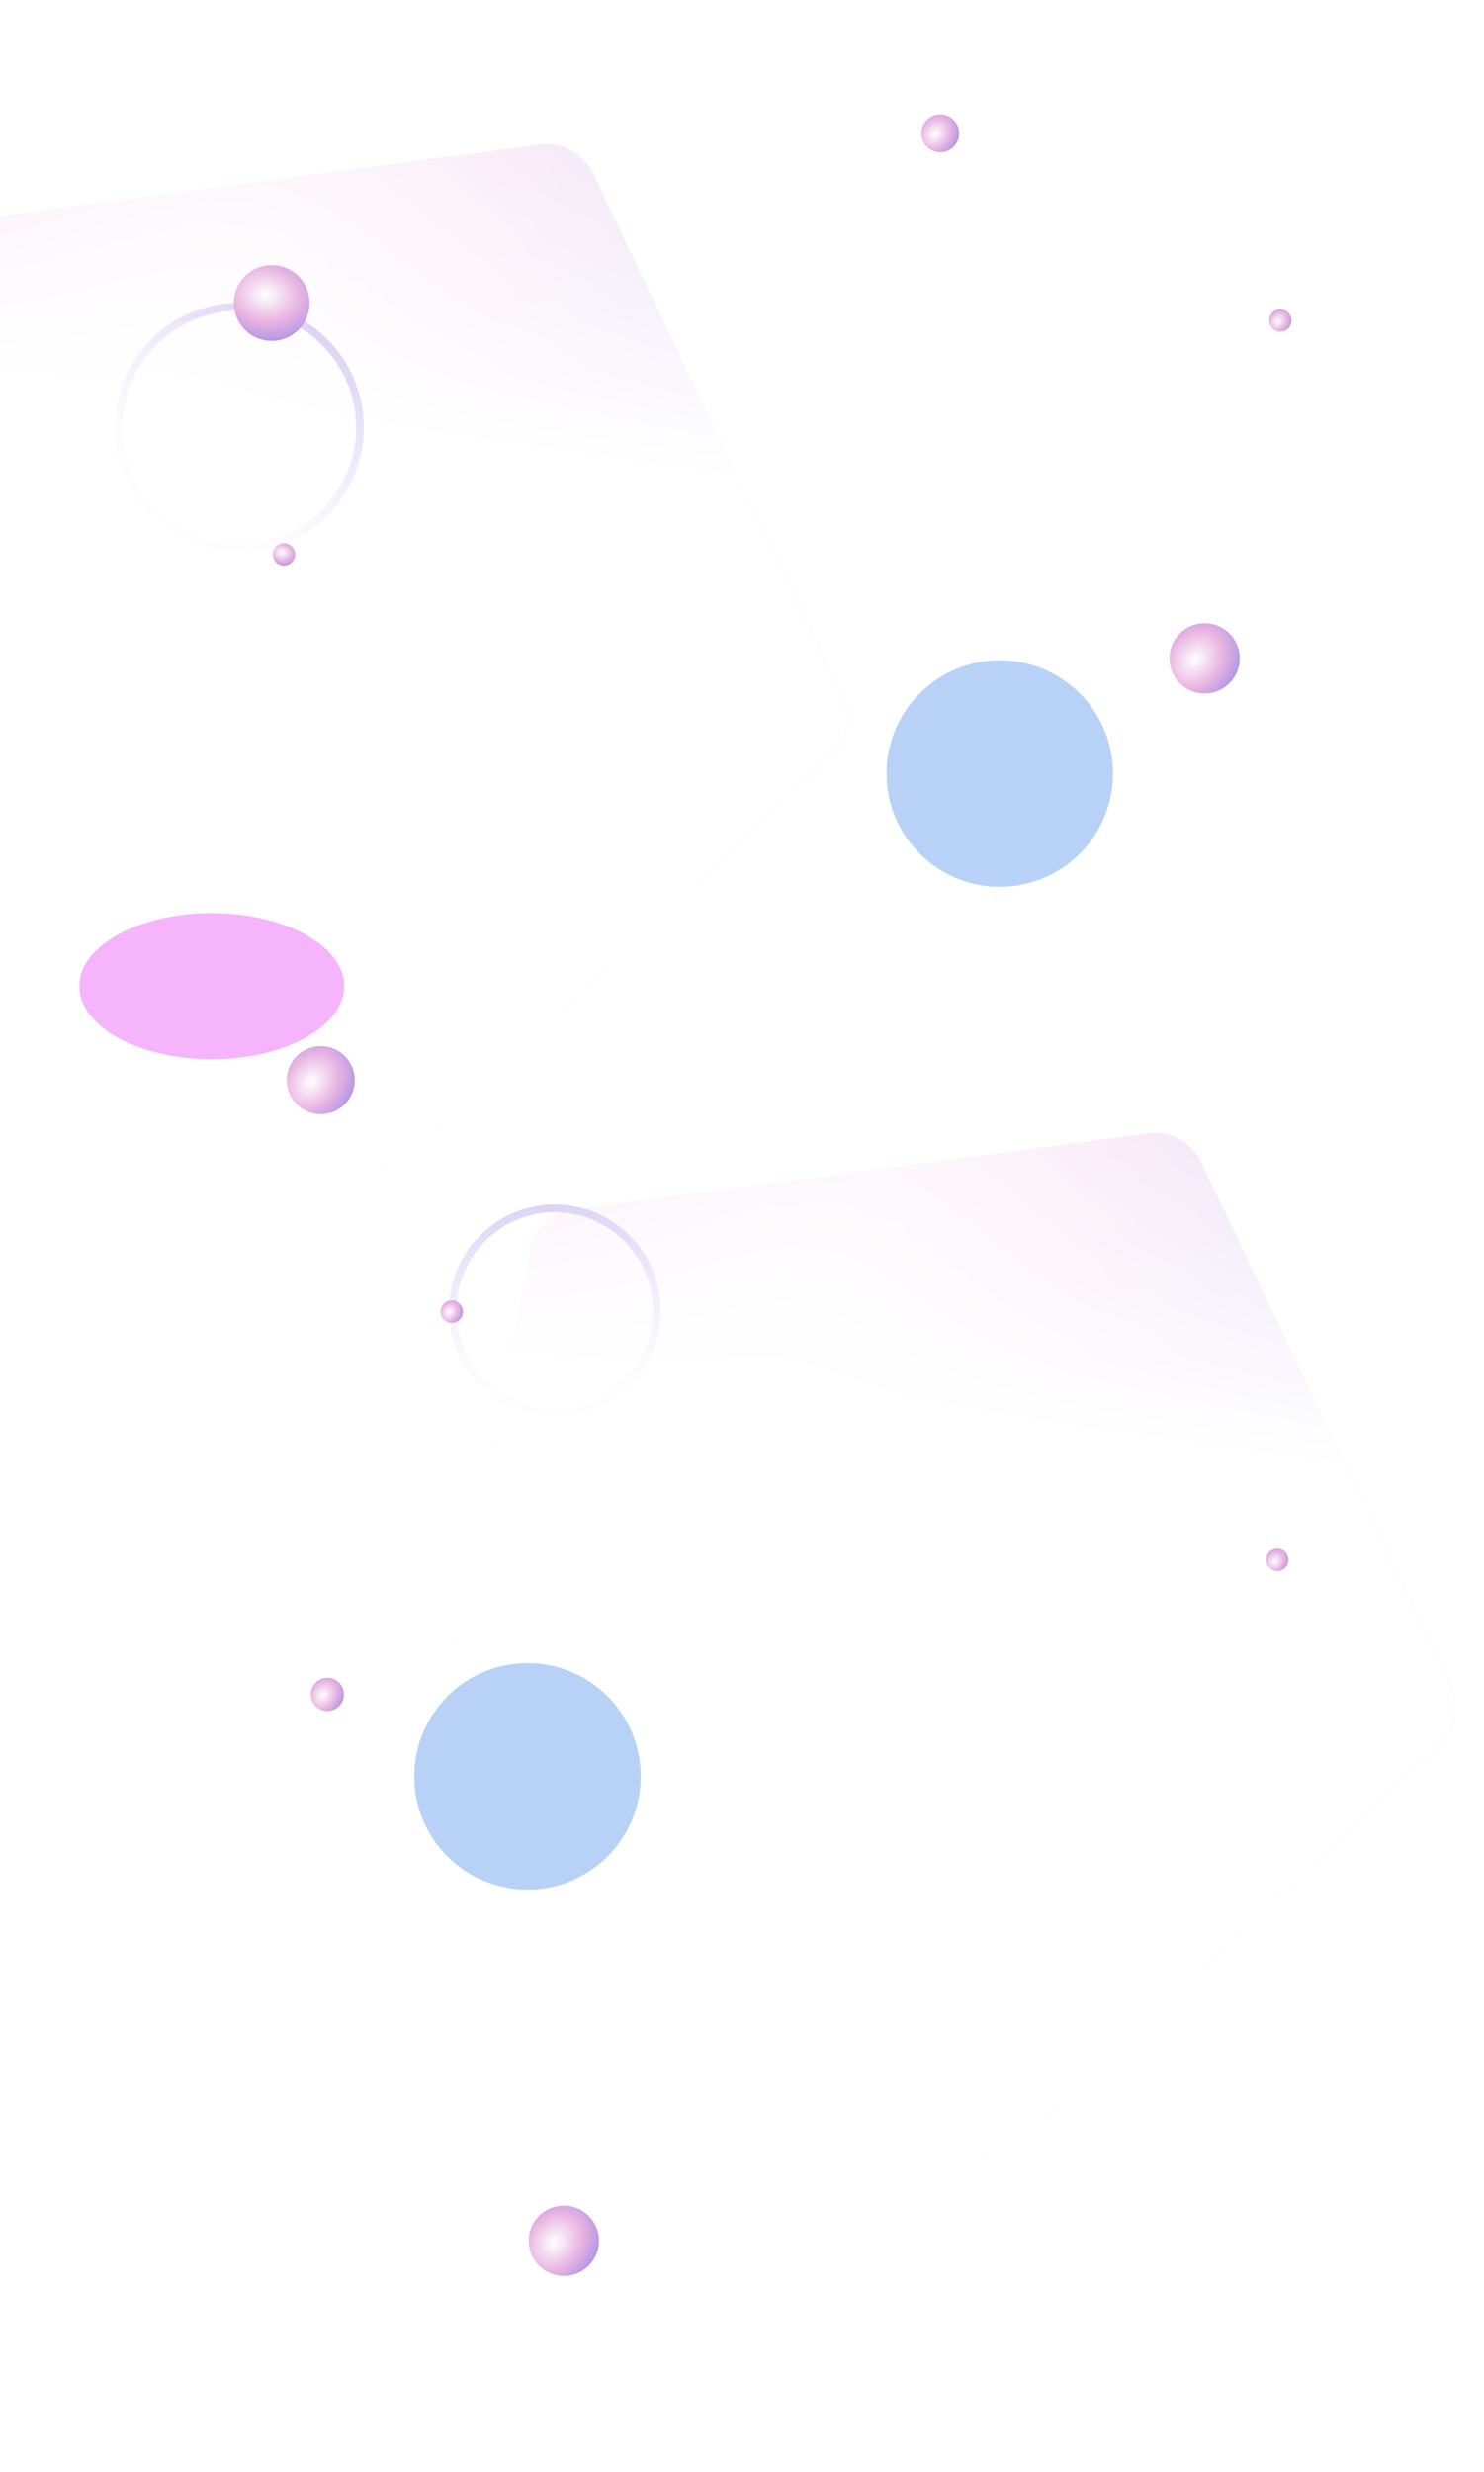 <svg width="1920" height="3197" fill="none" xmlns="http://www.w3.org/2000/svg"><g clip-path="url(#a)"><path fill="#fff" d="M0 0h1920v3197H0z"/><g filter="url(#b)"><circle cx="1293.5" cy="1000.5" r="146.5" fill="#B8D2F7"/></g><g opacity=".3"><path d="M-205 1145a66 66 0 0 1-33-69l137-738c5-28 28-49 56-53l744-98c28-4 55 11 68 37l323 677c12 26 6 56-14 76l-545 516a66 66 0 0 1-76 10l-660-358Z" fill="url(#c)"/><path d="M-205 1145a66 66 0 0 1-33-69l137-738c5-28 28-49 56-53l744-98c28-4 55 11 68 37l323 677c12 26 6 56-14 76l-545 516a66 66 0 0 1-76 10l-660-358Z" fill="url(#d)"/></g><g opacity=".3"><path d="M582 2424a66 66 0 0 1-33-69l137-738c5-28 28-49 56-53l744-98c28-4 55 11 68 37l323 677c12 26 6 56-14 76l-545 516a66 66 0 0 1-76 10l-660-358Z" fill="url(#e)"/><path d="M582 2424a66 66 0 0 1-33-69l137-738c5-28 28-49 56-53l744-98c28-4 55 11 68 37l323 677c12 26 6 56-14 76l-545 516a66 66 0 0 1-76 10l-660-358Z" fill="url(#f)"/></g><path d="M452 617a156 156 0 1 1-285-128 156 156 0 0 1 285 128Z" stroke="url(#g)" stroke-width="10"/><g filter="url(#h)"><ellipse cx="274" cy="1275.5" rx="171.3" ry="94.5" fill="#F5B4FB"/></g><circle cx="717.8" cy="1694.8" r="132" transform="rotate(-13 718 1695)" stroke="url(#i)" stroke-width="10"/><g filter="url(#j)"><circle cx="682.5" cy="2297.5" r="146.5" fill="#B8D2F7"/></g><circle cx="1656.5" cy="414.5" r="14.5" fill="url(#k)"/><circle cx="1216.5" cy="172.5" r="24.5" fill="url(#l)"/><circle cx="584.5" cy="1696.5" r="14.5" fill="url(#m)"/><circle cx="1558.5" cy="851.5" r="45.5" fill="url(#n)"/><circle cx="729.5" cy="2898.2" r="45.5" fill="url(#o)"/><circle cx="351.2" cy="391.5" r="49" transform="rotate(61 351 392)" fill="url(#p)"/><circle cx="367.3" cy="716.7" r="14.5" transform="rotate(61 367 717)" fill="url(#q)"/><circle cx="1652.5" cy="2017.5" r="14.5" fill="url(#r)"/><circle cx="423.5" cy="2191.5" r="21.5" fill="url(#s)"/><circle cx="415" cy="1397" r="44" fill="url(#t)"/></g><defs><radialGradient id="c" cx="0" cy="0" r="1" gradientUnits="userSpaceOnUse" gradientTransform="rotate(21 -1717 837) scale(935.157 2182.48)"><stop stop-color="#fff"/><stop offset=".4" stop-color="#E8B4E2"/><stop offset="1" stop-color="#7775E7"/></radialGradient><radialGradient id="e" cx="0" cy="0" r="1" gradientUnits="userSpaceOnUse" gradientTransform="rotate(21 -4696 3552) scale(935.157 2182.48)"><stop stop-color="#fff"/><stop offset=".4" stop-color="#E8B4E2"/><stop offset="1" stop-color="#7775E7"/></radialGradient><radialGradient id="k" cx="0" cy="0" r="1" gradientUnits="userSpaceOnUse" gradientTransform="rotate(38 223 2609) scale(26.005 32.448)"><stop stop-color="#fff"/><stop offset=".4" stop-color="#E8B4E2"/><stop offset="1" stop-color="#7775E7"/></radialGradient><radialGradient id="l" cx="0" cy="0" r="1" gradientUnits="userSpaceOnUse" gradientTransform="matrix(34.638 27.035 -33.733 43.22 1210 173)"><stop stop-color="#fff"/><stop offset=".4" stop-color="#E8B4E2"/><stop offset="1" stop-color="#7775E7"/></radialGradient><radialGradient id="m" cx="0" cy="0" r="1" gradientUnits="userSpaceOnUse" gradientTransform="matrix(20.5 16 -19.964 25.579 581 1697)"><stop stop-color="#fff"/><stop offset=".4" stop-color="#E8B4E2"/><stop offset="1" stop-color="#7775E7"/></radialGradient><radialGradient id="n" cx="0" cy="0" r="1" gradientUnits="userSpaceOnUse" gradientTransform="matrix(64.328 50.207 -62.647 80.266 1546 853)"><stop stop-color="#fff"/><stop offset=".4" stop-color="#E8B4E2"/><stop offset="1" stop-color="#7775E7"/></radialGradient><radialGradient id="o" cx="0" cy="0" r="1" gradientUnits="userSpaceOnUse" gradientTransform="matrix(64.328 50.207 -62.647 80.266 717 2900)"><stop stop-color="#fff"/><stop offset=".4" stop-color="#E8B4E2"/><stop offset="1" stop-color="#7775E7"/></radialGradient><radialGradient id="p" cx="0" cy="0" r="1" gradientUnits="userSpaceOnUse" gradientTransform="matrix(69.276 54.069 -67.466 86.44 338 393)"><stop stop-color="#fff"/><stop offset=".4" stop-color="#E8B4E2"/><stop offset="1" stop-color="#7775E7"/></radialGradient><radialGradient id="q" cx="0" cy="0" r="1" gradientUnits="userSpaceOnUse" gradientTransform="rotate(38 -861 887) scale(26.005 32.448)"><stop stop-color="#fff"/><stop offset=".4" stop-color="#E8B4E2"/><stop offset="1" stop-color="#7775E7"/></radialGradient><radialGradient id="r" cx="0" cy="0" r="1" gradientUnits="userSpaceOnUse" gradientTransform="rotate(38 -2108 3405) scale(26.005 32.448)"><stop stop-color="#fff"/><stop offset=".4" stop-color="#E8B4E2"/><stop offset="1" stop-color="#7775E7"/></radialGradient><radialGradient id="s" cx="0" cy="0" r="1" gradientUnits="userSpaceOnUse" gradientTransform="matrix(30.397 23.724 -29.602 37.928 418 2192)"><stop stop-color="#fff"/><stop offset=".4" stop-color="#E8B4E2"/><stop offset="1" stop-color="#7775E7"/></radialGradient><radialGradient id="t" cx="0" cy="0" r="1" gradientUnits="userSpaceOnUse" gradientTransform="matrix(62.207 48.552 -60.581 77.62 403 1399)"><stop stop-color="#fff"/><stop offset=".4" stop-color="#E8B4E2"/><stop offset="1" stop-color="#7775E7"/></radialGradient><linearGradient id="d" x1="432.1" y1="551.8" x2="494.7" y2="74.7" gradientUnits="userSpaceOnUse"><stop stop-color="#fff"/><stop offset="1" stop-color="#fff" stop-opacity="0"/></linearGradient><linearGradient id="f" x1="1219.1" y1="1830.8" x2="1281.7" y2="1353.7" gradientUnits="userSpaceOnUse"><stop stop-color="#fff"/><stop offset="1" stop-color="#fff" stop-opacity="0"/></linearGradient><linearGradient id="g" x1="490.6" y1="411.2" x2="248.4" y2="765.7" gradientUnits="userSpaceOnUse"><stop stop-color="#D0C5F2"/><stop offset="1" stop-color="#fff" stop-opacity="0"/></linearGradient><linearGradient id="i" x1="809.4" y1="1521.7" x2="744" y2="1881" gradientUnits="userSpaceOnUse"><stop stop-color="#D0C5F2"/><stop offset="1" stop-color="#fff" stop-opacity="0"/></linearGradient><filter id="b" x="953" y="660" width="681" height="681" filterUnits="userSpaceOnUse" color-interpolation-filters="sRGB"><feFlood flood-opacity="0" result="BackgroundImageFix"/><feBlend in="SourceGraphic" in2="BackgroundImageFix" result="shape"/><feGaussianBlur stdDeviation="97" result="effect1_foregroundBlur_4_586"/></filter><filter id="h" x="-91.3" y="987" width="730.7" height="576.9" filterUnits="userSpaceOnUse" color-interpolation-filters="sRGB"><feFlood flood-opacity="0" result="BackgroundImageFix"/><feBlend in="SourceGraphic" in2="BackgroundImageFix" result="shape"/><feGaussianBlur stdDeviation="97" result="effect1_foregroundBlur_4_586"/></filter><filter id="j" x="342" y="1957" width="681" height="681" filterUnits="userSpaceOnUse" color-interpolation-filters="sRGB"><feFlood flood-opacity="0" result="BackgroundImageFix"/><feBlend in="SourceGraphic" in2="BackgroundImageFix" result="shape"/><feGaussianBlur stdDeviation="97" result="effect1_foregroundBlur_4_586"/></filter><clipPath id="a"><path fill="#fff" d="M0 0h1920v3197H0z"/></clipPath></defs></svg>